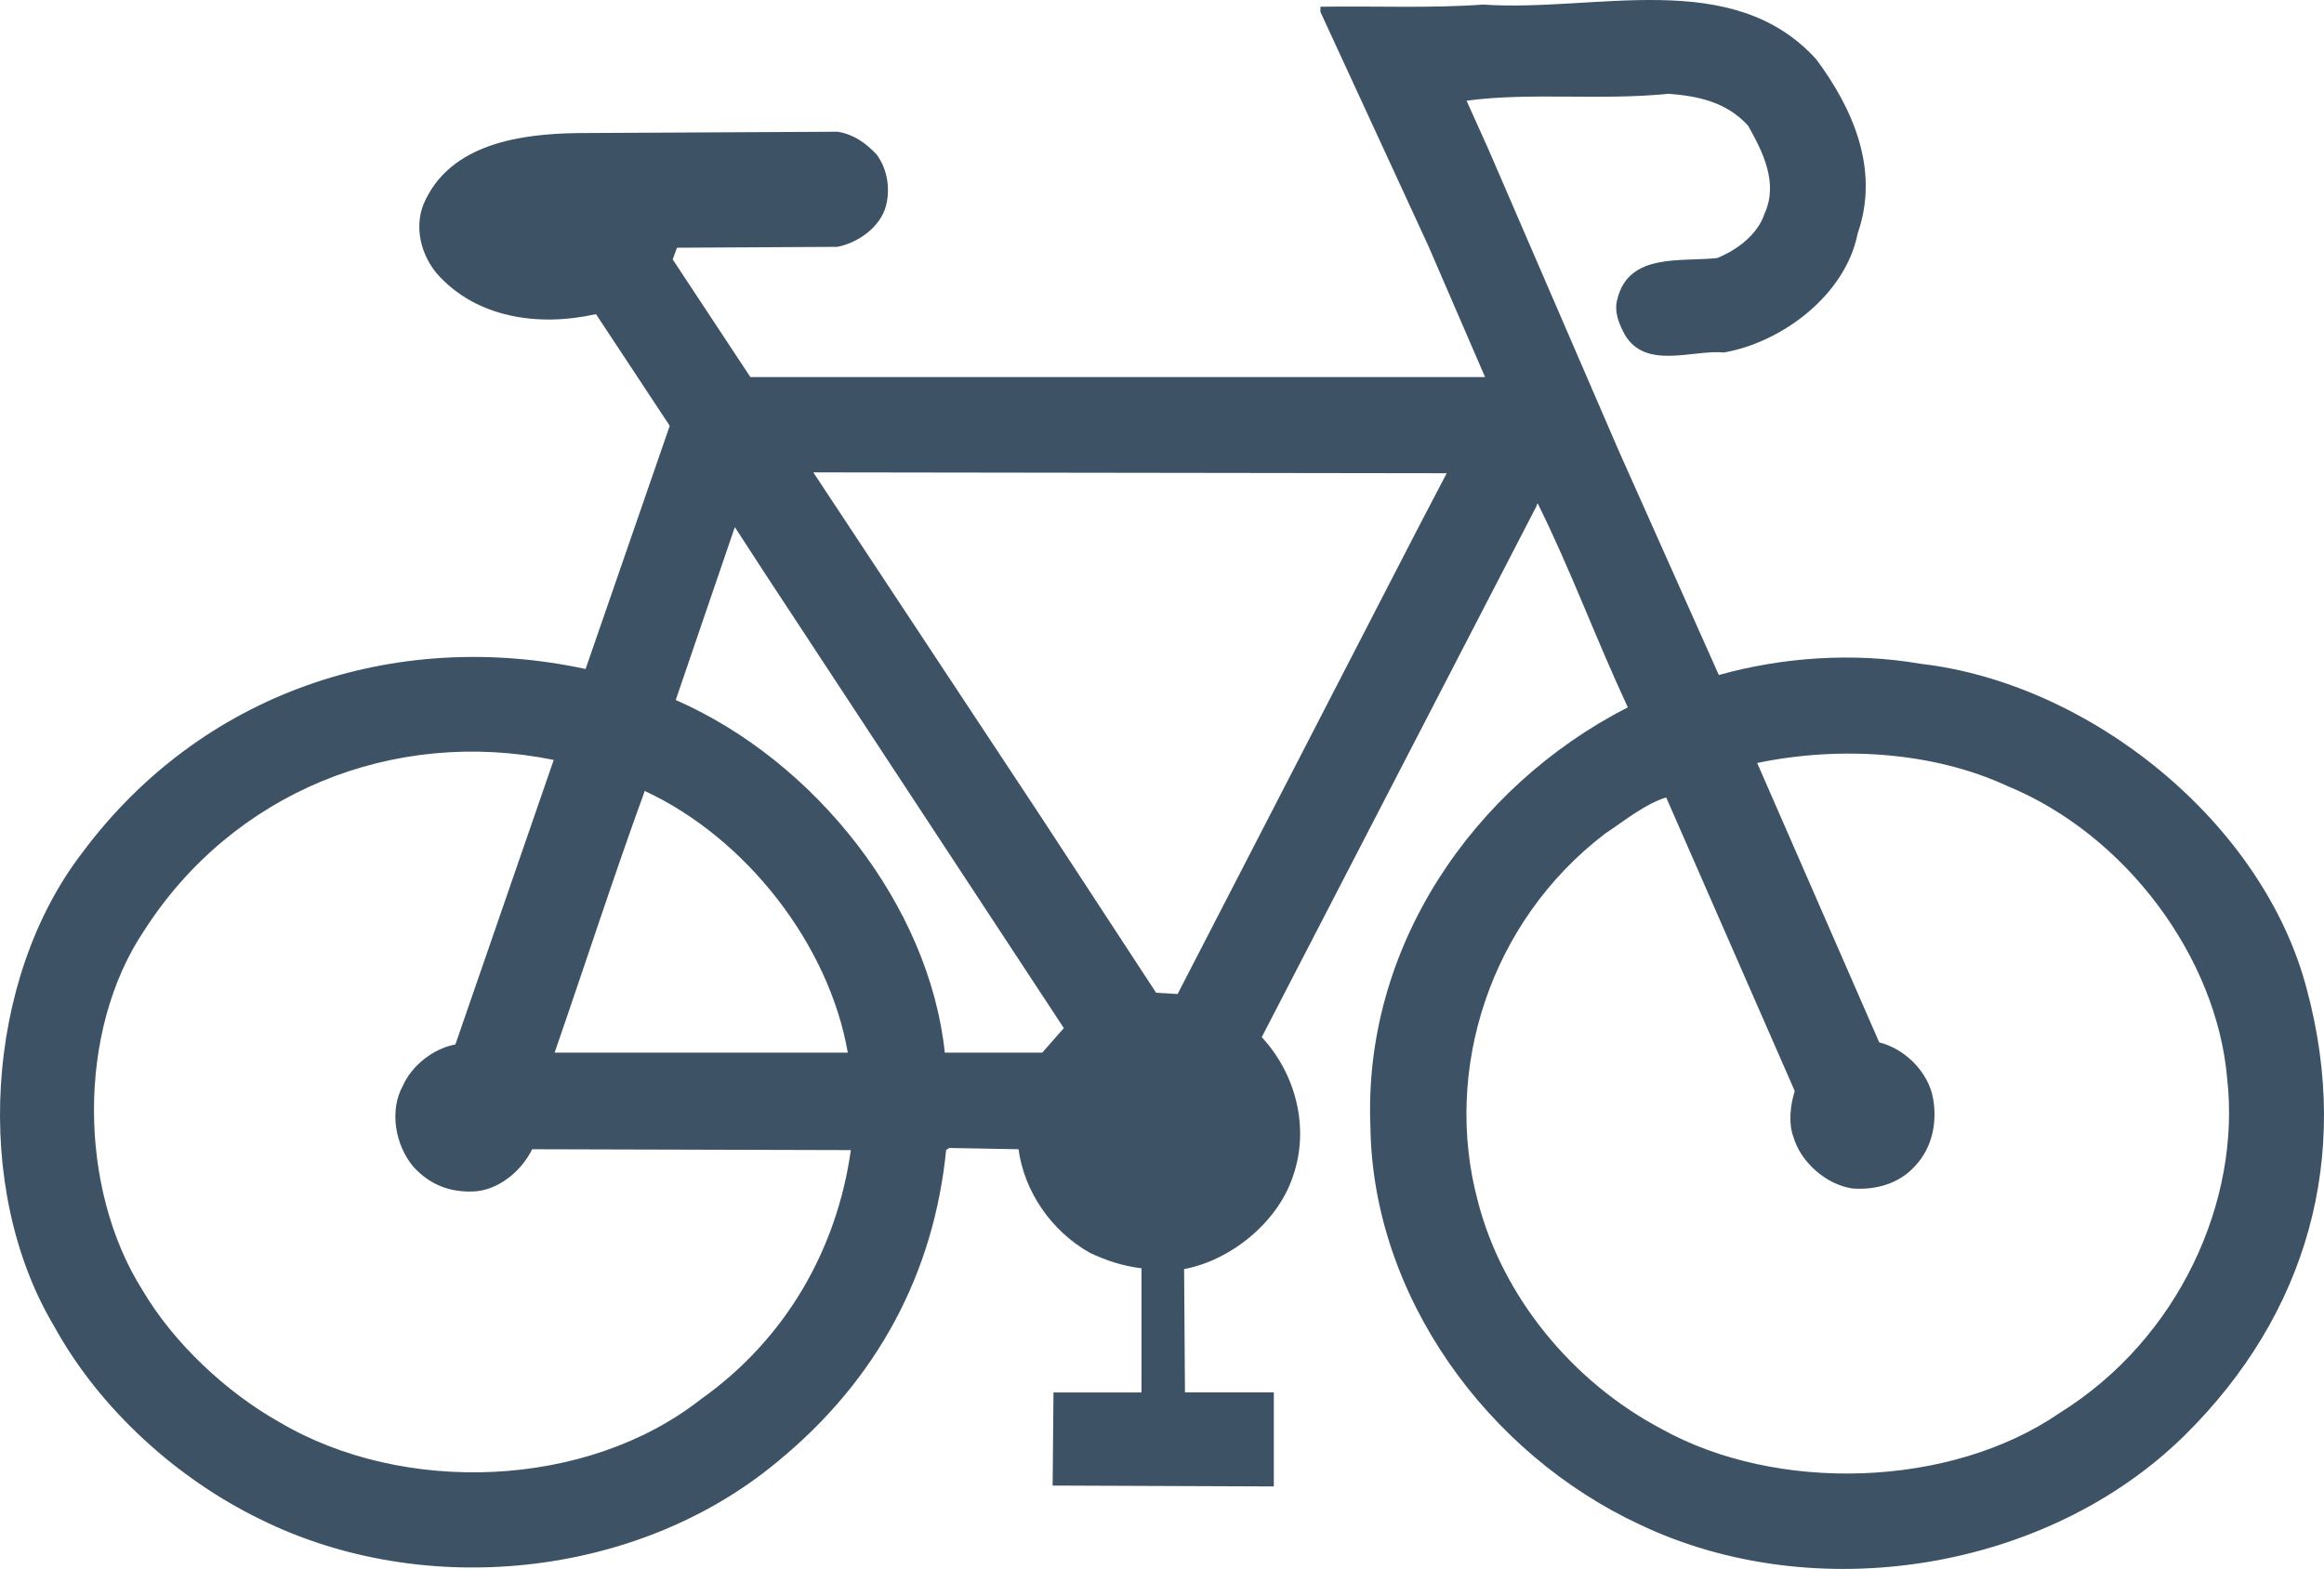 <?xml version="1.0" encoding="utf-8"?>
<!-- Generator: Adobe Illustrator 17.1.0, SVG Export Plug-In . SVG Version: 6.00 Build 0)  -->
<!DOCTYPE svg PUBLIC "-//W3C//DTD SVG 1.1//EN" "http://www.w3.org/Graphics/SVG/1.1/DTD/svg11.dtd">
<svg version="1.1" id="bike-10" xmlns="http://www.w3.org/2000/svg" xmlns:xlink="http://www.w3.org/1999/xlink" x="0px" y="0px"
	 viewBox="0 0 1010 681.922" enable-background="new 0 0 1010 681.922" xml:space="preserve">
<path id="bike-10-bike-10" fill="#3E5266" d="M35.649,370.772c-42.17,54.904-47.814,145.79-12.182,205.57
	c19.865,36.166,53.582,66.522,89.942,84.134c70.651,34.864,163.217,25.49,223.93-24.731
	c44.402-36.156,68.592-83.007,73.837-135.862l1.302-0.933l30.172,0.554c2.438,18.186,14.046,35.418,30.94,44.987
	c7.11,3.37,14.425,5.809,22.488,6.751v53.962h-38.245l-0.359,40.478l96.121,0.379V605.204h-38.615l-0.369-53.604
	c20.051-3.739,40.48-20.039,47.221-40.1c7.5-21.177,1.322-44.781-13.482-60.713l119.541-231.06
	c-0.174-0.369,0.195-0.748,0.389-0.922c14.252,28.656,25.502,59.392,39.168,88.621
	c-67.658,34.664-115.053,104.562-111.877,182.149c0.932,73.837,50.969,142.419,117.307,173.165
	c75.713,35.971,176.33,20.408,236.48-38.789c53.408-52.681,72.711-121.067,53.225-193.777
	c-18.924-72.885-94.441-133.234-167.92-141.671c-29.209-5.062-60.324-2.808-87.668,4.887l-43.49-97.452
	L646.725,64.574l-9.365-20.798c27.529-3.755,58.092,0,87.721-3.012c12.918,0.958,25.275,3.575,34.648,13.877
	c6.178,11.055,13.309,24.737,7.131,38.225c-3.002,9.19-12.191,15.937-20.633,19.302
	c-16.105,1.685-38.215-2.234-43.277,17.611c-1.689,5.814,0.738,11.065,3.188,15.737
	c9.19,15.373,29.424,6.383,43.08,7.694c25.5-4.498,52.865-25.106,58.111-51.723
	c9.754-27.913-2.254-54.53-17.99-75.707C752.793-14.509,693.576,5.362,644.49,1.986
	c-22.314,1.675-47.609,0.553-70.65,0.942V5.162l46.852,101.576l24.711,57.158H326.111l-33.769-51.164l1.895-5.061
	l69.698-0.379c8.432-1.676,17.447-7.679,20.644-16.29c2.623-7.884,1.312-17.248-3.575-23.82
	c-4.856-5.24-10.481-8.98-17.068-9.923l-112.964,0.579c-23.646,0.364-55.498,4.104-66.911,30.91
	c-4.119,10.312-0.953,22.109,5.798,30.167c17.069,19.302,44.239,23.23,69.145,17.611l32.058,48.547l-36.565,105.695
	C171.5,272.957,87.551,300.87,35.649,370.772z M724.117,346.595l55.867,127.603
	c-1.887,6.004-2.828,13.893-0.596,19.886c3.188,11.055,14.242,20.798,25.686,22.479
	c9.754,0.747,20.234-1.875,27.365-9.928c7.295-7.868,9.537-18.739,7.664-29.24
	c-2.039-11.413-12.152-21.546-23.4-24.343l-53.039-121.436c36.164-7.504,76.439-4.877,108.506,9.922
	c51.719,21.182,91.254,74.59,95.752,127.24c5.994,53.225-20.992,113.189-72.904,145.421
	c-47.385,32.601-122.922,34.855-173.154,6.751c-38.973-20.623-69.135-57.926-79.615-98.947
	c-15.195-56.605,5.029-121.253,55.283-159.651C706.32,356.532,714.937,349.422,724.117,346.595z M368.444,457.529
	H241.024c13.124-37.856,25.664-76.634,39.178-113.742C324.604,364.4,360.381,410.883,368.444,457.529z
	 M452.413,355.036L353.455,205.308l275.279,0.379l-12.93,24.737l-104.019,201.626l-9.344-0.565L452.413,355.036z
	 M410.613,457.529c-6.741-63.9-56.226-126.682-116.939-153.284c8.616-25.106,17.048-50.038,25.685-75.144
	l12.54,19.312l130.442,198.45l-9.395,10.665H410.613z M62.624,404.511c38.419-59.966,108.148-88.457,178.02-74.217
	L197.912,453.964c-9.364,1.69-18.913,9.016-22.857,18.001c-5.993,10.87-3.176,25.858,4.508,35.049
	c6.946,7.674,15.552,11.239,26.033,10.86c10.88-0.38,21.003-8.812,25.685-18.37l138.495,0.379
	c-6.014,42.733-27.929,81.89-65.221,108.312c-49.659,38.983-129.305,41.79-183.113,9.928
	c-23.041-12.919-45.878-34.291-59.371-57.138C33.968,516.757,33.384,447.991,62.624,404.511z"/>
</svg>

